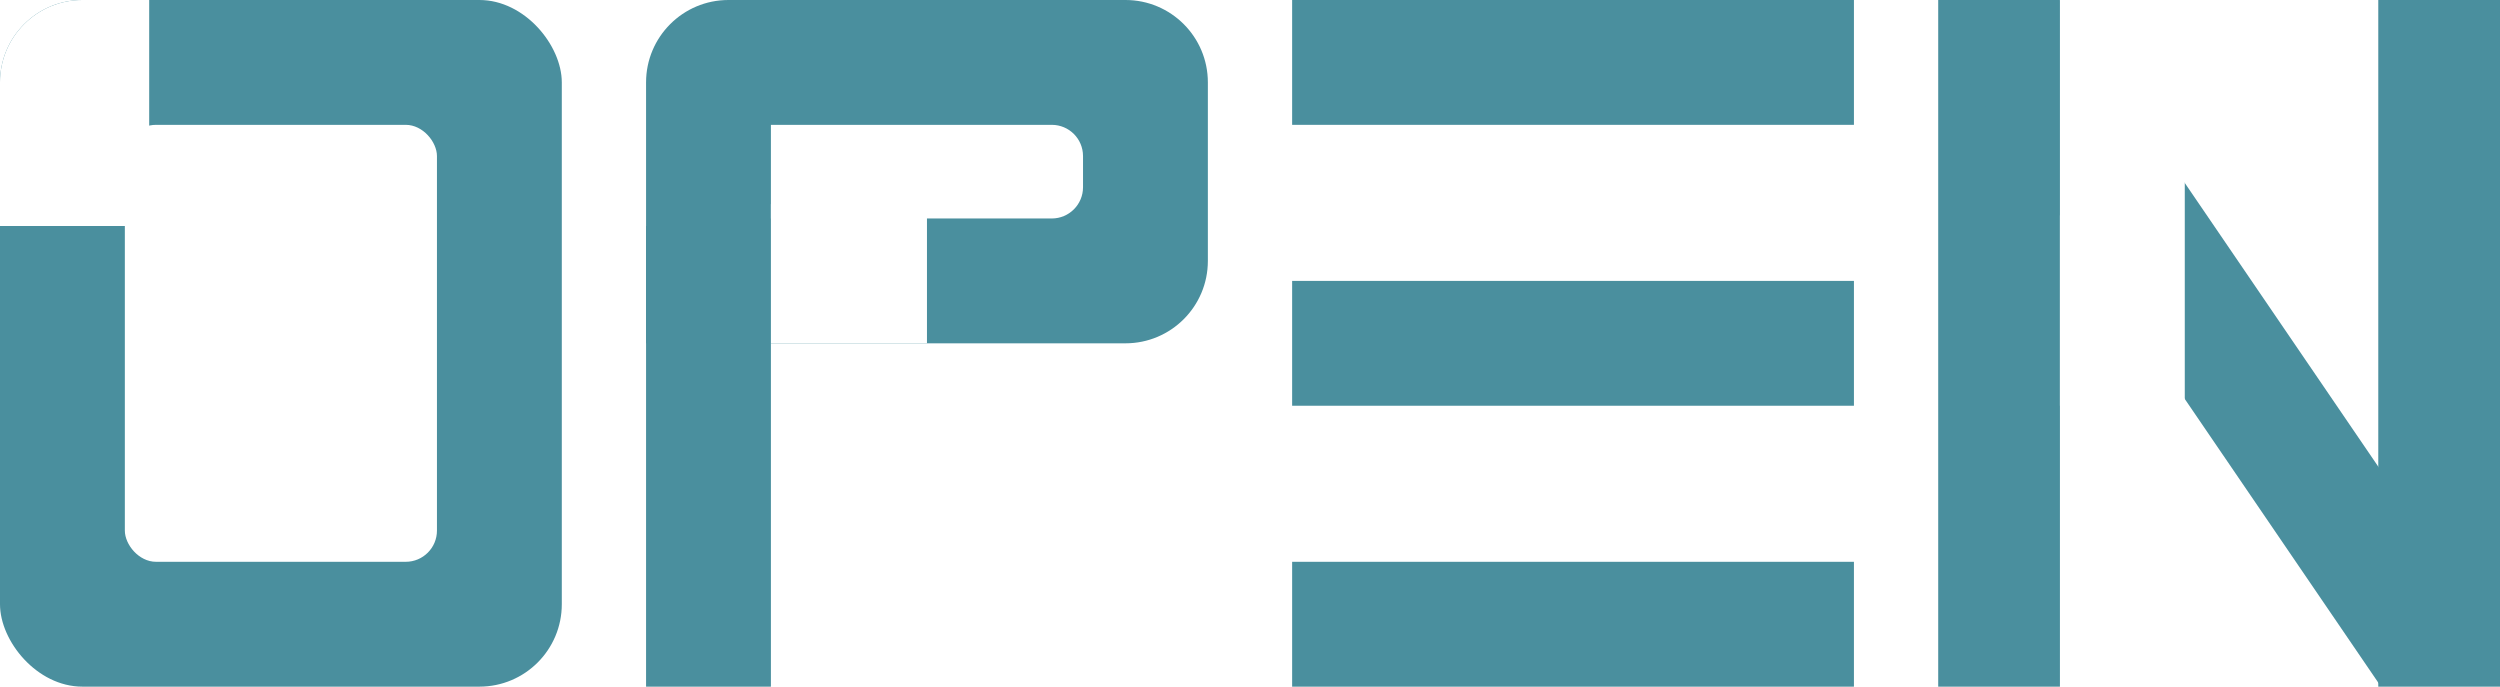 <svg width="4005" height="1100" viewBox="0 0 4005 1100" fill="none" xmlns="http://www.w3.org/2000/svg">
<rect width="4005" height="1100" fill="white"/>
<rect width="900" height="1100" rx="132" fill="#4A8F9E"/>
<rect x="200" y="200" width="500" height="700" rx="50" fill="white"/>
<path d="M0 132C0 59.098 59.098 0 132 0H239V362H0V132Z" fill="white"/>
<path d="M1035 132C1035 59.098 1094.1 0 1167 0H1803C1875.9 0 1935 59.098 1935 132V418C1935 490.902 1875.9 550 1803 550H1035V132Z" fill="#4A8F9E"/>
<path d="M1235 200H1685C1712.61 200 1735 222.386 1735 250V300C1735 327.614 1712.61 350 1685 350H1235V200Z" fill="white"/>
<rect x="1035" y="362" width="200" height="738" fill="#4A8F9E"/>
<rect x="1235" y="327" width="250" height="223" fill="white"/>
<rect x="2070" width="900" height="200" fill="#4A8F9E"/>
<rect x="2070" y="450" width="900" height="200" fill="#4A8F9E"/>
<rect x="2070" y="900" width="900" height="200" fill="#4A8F9E"/>
<rect x="3105" width="195" height="1100" fill="#4A8F9E"/>
<rect x="3139" y="109.882" width="195" height="1196.45" transform="rotate(-34.298 3139 109.882)" fill="#4A8F9E"/>
<rect x="3810" width="195" height="1100" fill="#4A8F9E"/>
<rect x="3300" width="200" height="650" fill="white"/>
</svg>
